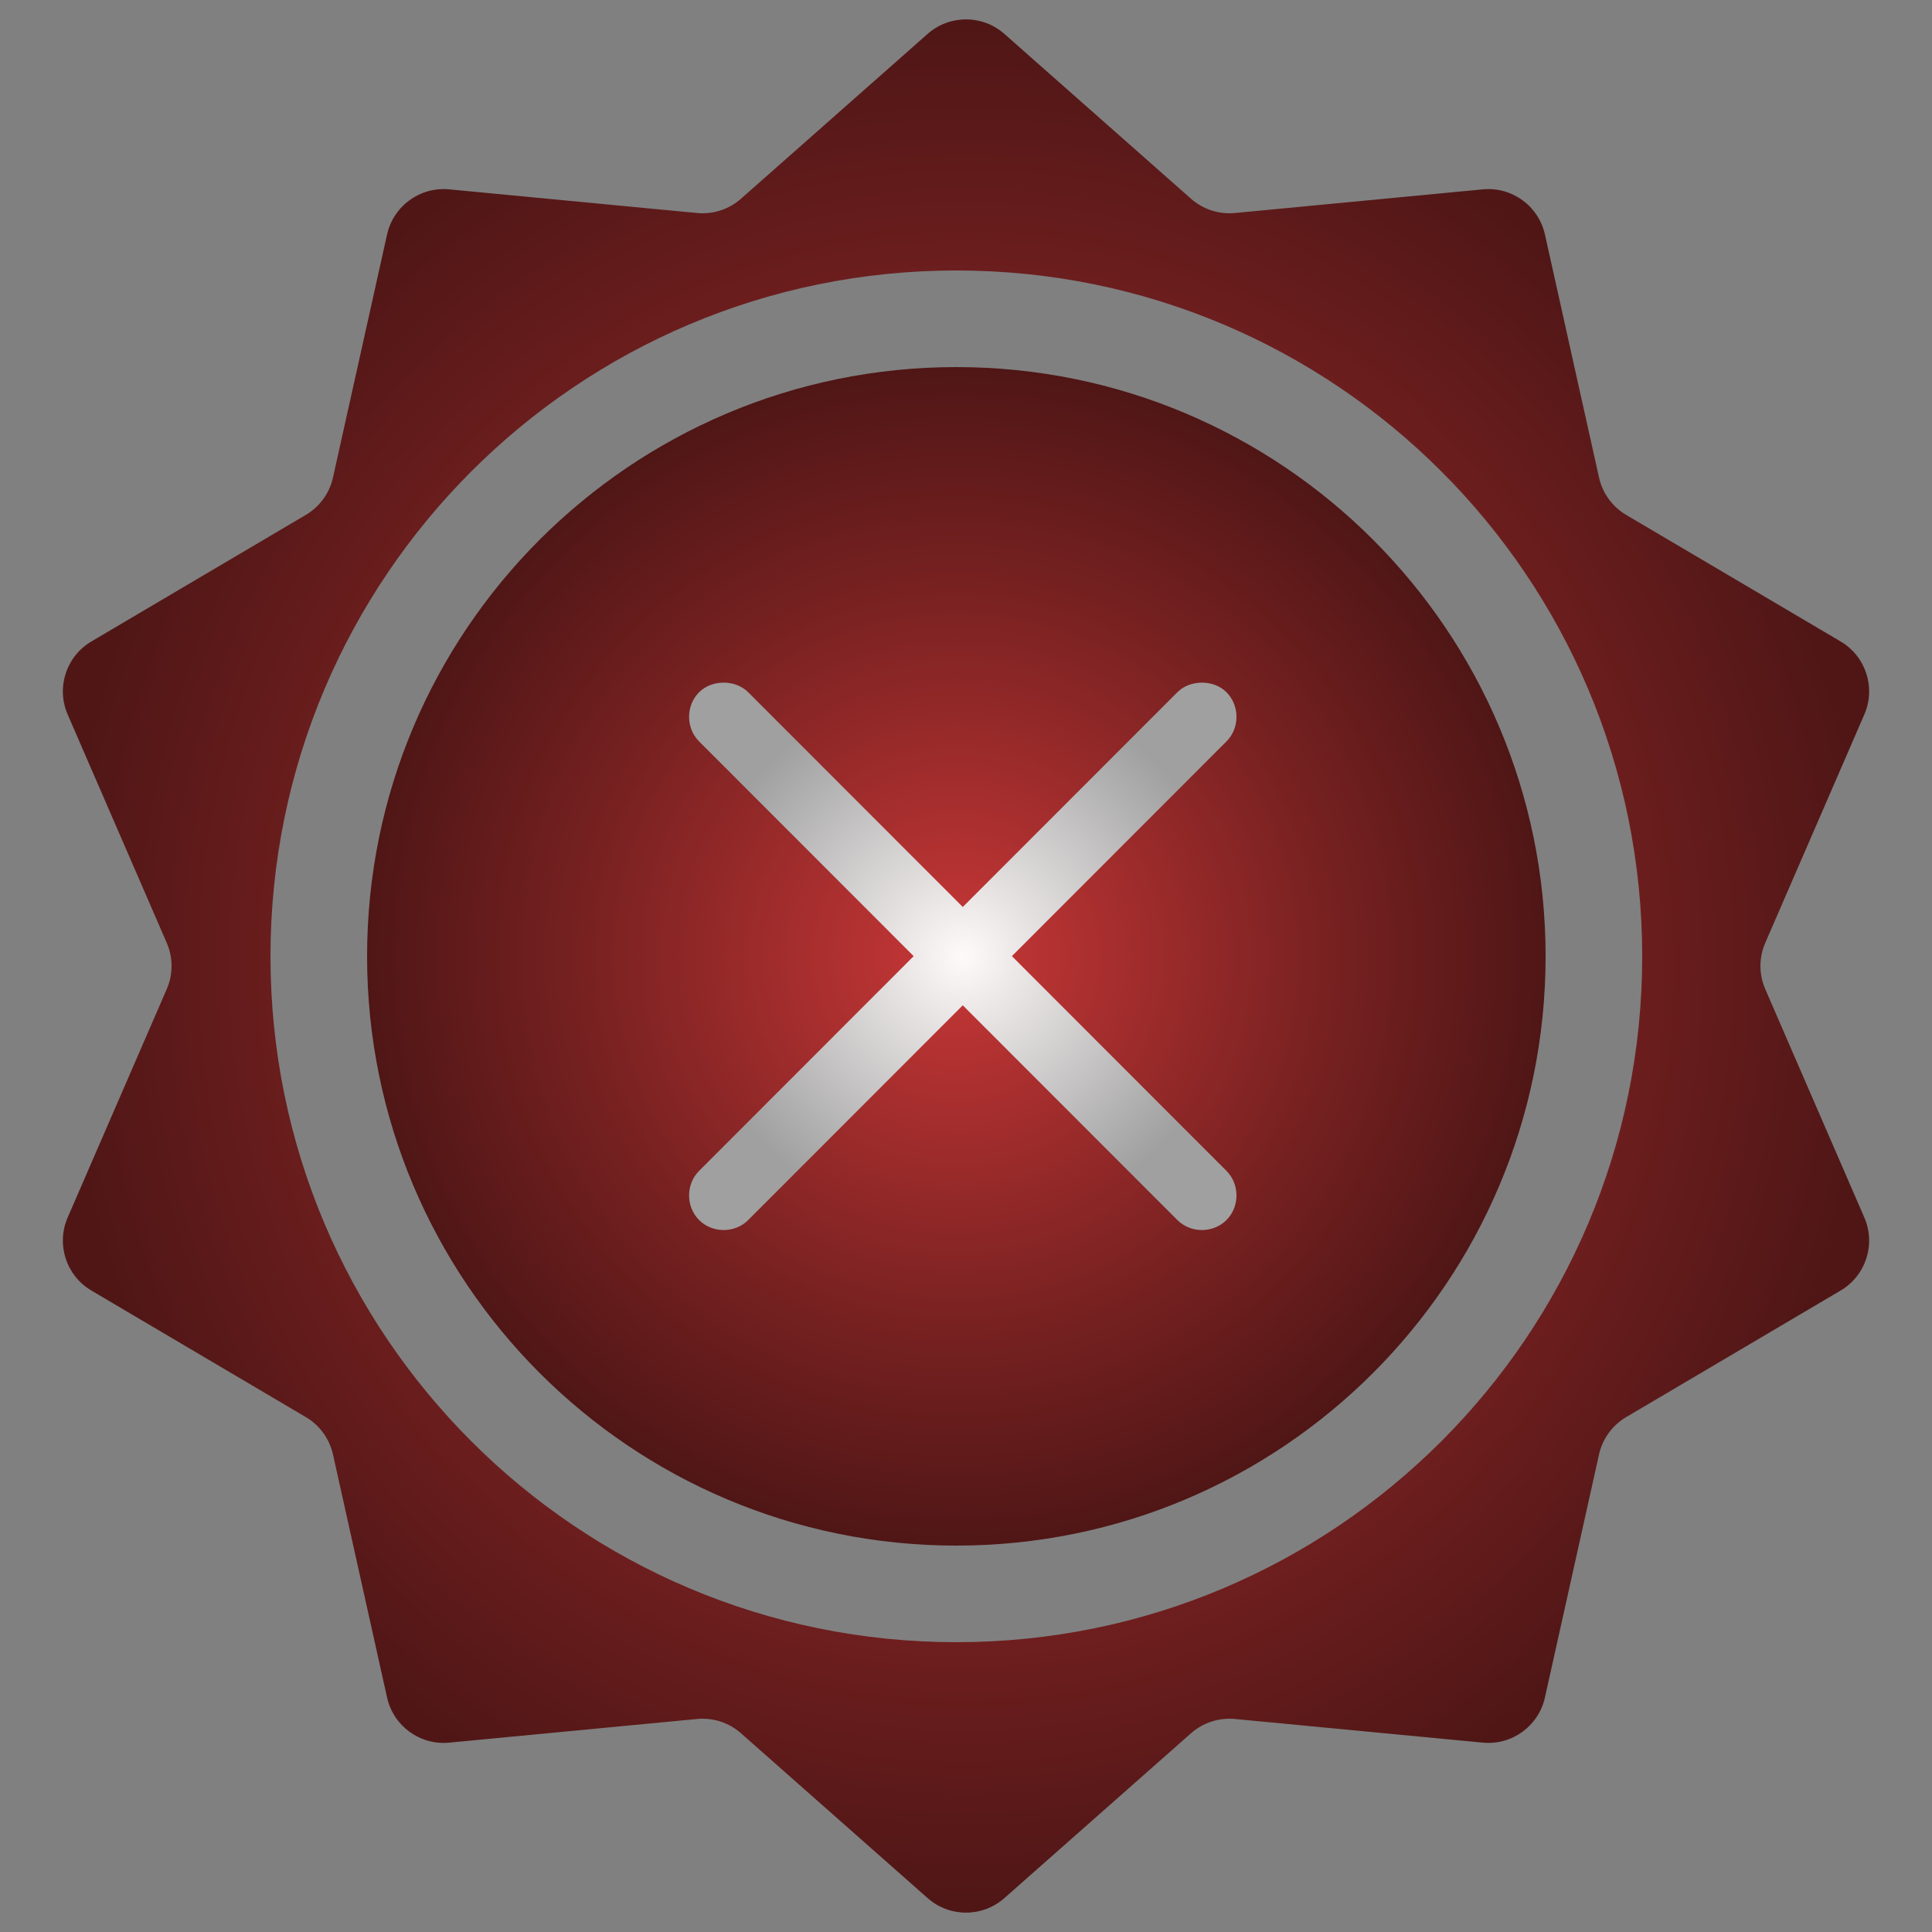 <svg width="300" height="300" viewBox="0 0 300 300" fill="none" xmlns="http://www.w3.org/2000/svg">
<rect x="0" y="0" width="300" height="300" fill="#808080" stroke="none"/>
<path fill-rule="evenodd" clip-rule="evenodd" d="M155.958 5.262C152.555 2.256 147.445 2.256 144.042 5.262L115.056 30.863C113.189 32.512 110.723 33.314 108.243 33.077L69.745 29.403C65.225 28.971 61.092 31.975 60.105 36.407L51.703 74.156C51.162 76.587 49.638 78.686 47.492 79.951L14.187 99.607C10.277 101.915 8.698 106.774 10.505 110.94L25.896 146.418C26.887 148.703 26.887 151.297 25.896 153.582L10.505 189.06C8.698 193.226 10.277 198.085 14.187 200.393L47.492 220.049C49.638 221.315 51.162 223.413 51.703 225.844L60.105 263.593C61.092 268.025 65.225 271.029 69.745 270.597L108.243 266.923C110.723 266.686 113.189 267.488 115.056 269.137L144.042 294.738C147.445 297.744 152.555 297.744 155.958 294.738L184.944 269.137C186.811 267.488 189.277 266.686 191.757 266.923L230.255 270.597C234.775 271.029 238.908 268.025 239.895 263.593L248.297 225.844C248.838 223.413 250.362 221.315 252.507 220.049L285.813 200.393C289.723 198.085 291.302 193.226 289.495 189.06L274.104 153.582C273.113 151.297 273.113 148.703 274.104 146.418L289.495 110.94C291.302 106.774 289.723 101.915 285.813 99.607L252.507 79.951C250.362 78.686 248.838 76.587 248.297 74.156L239.895 36.407C238.908 31.975 234.775 28.971 230.255 29.403L191.757 33.077C189.277 33.314 186.811 32.512 184.944 30.863L155.958 5.262ZM148.5 255C207.318 255 255 207.318 255 148.5C255 89.682 207.318 42 148.5 42C89.682 42 42 89.682 42 148.5C42 207.318 89.682 255 148.5 255Z" fill="url(#paint0_radial_215_157)"/>
<path d="M240 148.5C240 199.034 199.034 240 148.5 240C97.966 240 57 199.034 57 148.5C57 97.966 97.966 57 148.5 57C199.034 57 240 97.966 240 148.5Z" fill="url(#paint1_radial_215_157)"/>
<path d="M112.367 106C111.009 106 109.59 106.457 108.554 107.492C106.482 109.567 106.482 113.05 108.554 115.126L141.874 148.469L108.554 181.813C106.482 183.889 106.482 187.372 108.554 189.447C110.626 191.518 114.108 191.518 116.18 189.447L149.5 156.103L182.82 189.447C184.892 191.518 188.374 191.518 190.446 189.447C192.518 187.372 192.518 183.889 190.446 181.813L157.126 148.469L190.446 115.126C192.518 113.05 192.518 109.567 190.446 107.492C189.41 106.457 187.99 106 186.633 106C185.276 106 183.857 106.457 182.82 107.492L149.5 140.836L116.18 107.492C115.144 106.457 113.724 106 112.367 106Z" fill="url(#paint2_radial_215_157)"/>
<defs>
<radialGradient id="paint0_radial_215_157" cx="0" cy="0" r="1" gradientUnits="userSpaceOnUse" gradientTransform="translate(150 150) rotate(90) scale(146.992 140.24)">
<stop stop-color="#C83737"/>
<stop offset="0.63" stop-color="#782121"/>
<stop offset="1" stop-color="#501616"/>
</radialGradient>
<radialGradient id="paint1_radial_215_157" cx="0" cy="0" r="1" gradientUnits="userSpaceOnUse" gradientTransform="translate(148.5 148.5) rotate(90) scale(91.5)">
<stop stop-color="#C83737"/>
<stop offset="0.63" stop-color="#782121"/>
<stop offset="1" stop-color="#501616"/>
</radialGradient>
<radialGradient id="paint2_radial_215_157" cx="0" cy="0" r="1" gradientUnits="userSpaceOnUse" gradientTransform="translate(149.5 148.5) rotate(90) scale(42.5)">
<stop stop-color="#FFFAFA"/>
<stop offset="1" stop-color="#A0A0A0"/>
</radialGradient>
</defs>
</svg>
